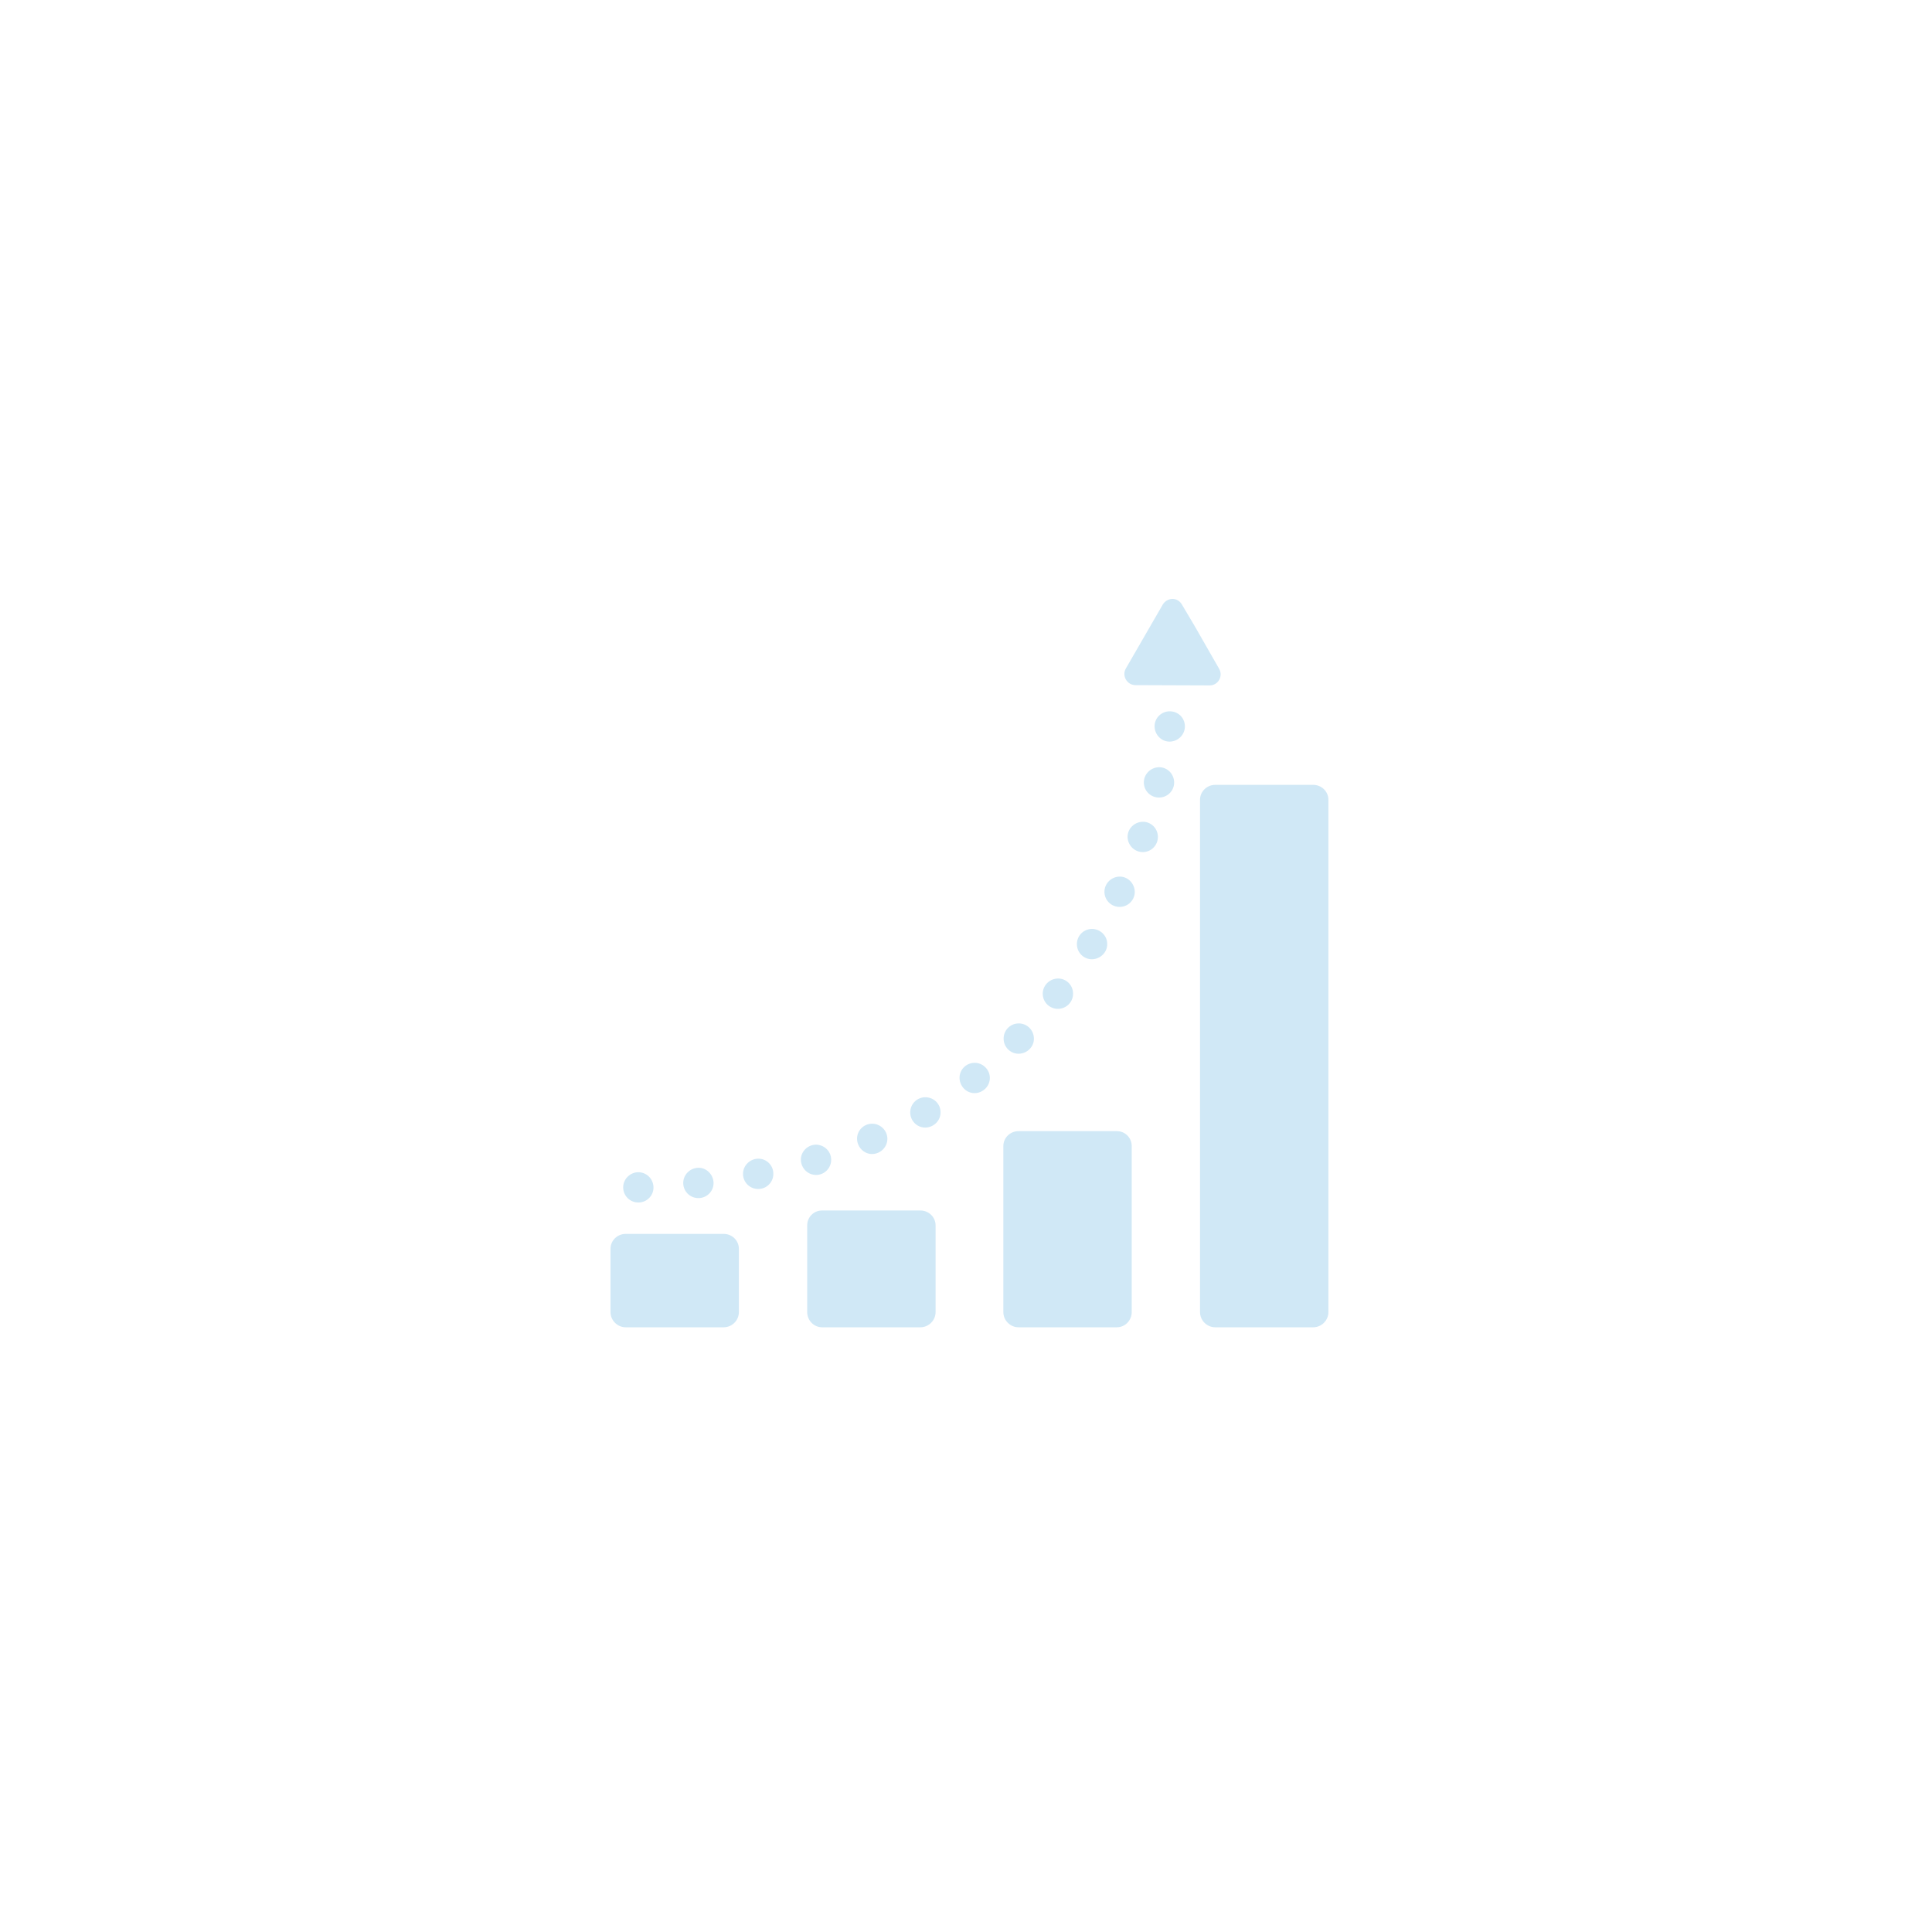 <?xml version="1.0" encoding="UTF-8" standalone="no"?>
<svg width="200px" height="200px" viewBox="0 0 200 200" version="1.1" xmlns="http://www.w3.org/2000/svg" xmlns:xlink="http://www.w3.org/1999/xlink" xmlns:sketch="http://www.bohemiancoding.com/sketch/ns">
    <!-- Generator: Sketch 3.4.4 (17249) - http://www.bohemiancoding.com/sketch -->
    <title>grow_your_business@2x</title>
    <desc>Created with Sketch.</desc>
    <defs></defs>
    <g id="Page-1" stroke="none" stroke-width="1" fill="none" fill-rule="evenodd" sketch:type="MSPage">
        <g id="grow_your_business" sketch:type="MSArtboardGroup" fill="#D0E8F6">
            <g id="grow_business" sketch:type="MSLayerGroup" transform="translate(63, 62)">
                <path d="M1.768,65.733 C0.913,65.733 0.2,66.417 0.2,67.273 L0.2,73.832 C0.2,74.687 0.913,75.4 1.768,75.4 L11.921,75.4 C12.776,75.4 13.489,74.687 13.489,73.832 L13.489,67.273 C13.489,66.417 12.776,65.733 11.921,65.733 L1.768,65.733 L1.768,65.733 Z M22.101,63.309 C21.246,63.309 20.561,63.993 20.561,64.849 L20.561,73.832 C20.561,74.687 21.246,75.4 22.101,75.4 L32.282,75.4 C33.138,75.4 33.851,74.687 33.851,73.832 L33.851,64.849 C33.851,63.993 33.138,63.309 32.282,63.309 L22.101,63.309 L22.101,63.309 Z M3.052,59.345 C2.196,59.373 1.483,60.086 1.512,60.97 C1.54,61.826 2.253,62.51 3.137,62.482 C3.993,62.453 4.677,61.74 4.649,60.885 C4.62,60.029 3.936,59.345 3.052,59.345 L3.052,59.345 Z M9.269,58.888 C8.413,58.917 7.7,59.63 7.729,60.514 C7.757,61.369 8.47,62.054 9.354,62.025 C10.21,61.997 10.894,61.284 10.866,60.428 C10.837,59.573 10.124,58.86 9.269,58.888 L9.269,58.888 Z M15.457,57.947 C14.601,57.976 13.888,58.689 13.917,59.573 C13.945,60.428 14.658,61.113 15.542,61.084 C16.398,61.056 17.082,60.343 17.054,59.487 C17.054,58.632 16.341,57.919 15.457,57.947 L15.457,57.947 Z M21.445,56.493 C20.59,56.521 19.877,57.234 19.906,58.09 C19.934,58.945 20.647,59.658 21.531,59.63 C22.387,59.601 23.071,58.888 23.042,58.004 C23.014,57.149 22.301,56.493 21.445,56.493 L21.445,56.493 Z M42.434,55.096 C41.579,55.096 40.866,55.78 40.866,56.636 L40.866,73.832 C40.866,74.687 41.579,75.4 42.434,75.4 L52.615,75.4 C53.47,75.4 54.155,74.687 54.155,73.832 L54.155,56.636 C54.155,55.78 53.47,55.096 52.615,55.096 L42.434,55.096 L42.434,55.096 Z M27.234,54.326 C26.379,54.354 25.695,55.067 25.723,55.923 C25.752,56.778 26.465,57.491 27.32,57.463 C28.176,57.434 28.889,56.721 28.86,55.837 C28.831,54.982 28.09,54.297 27.234,54.326 L27.234,54.326 Z M32.738,51.588 C31.883,51.616 31.198,52.329 31.227,53.213 C31.255,54.069 31.968,54.753 32.824,54.725 C33.679,54.696 34.392,53.983 34.364,53.128 C34.364,52.244 33.622,51.559 32.738,51.588 L32.738,51.588 Z M37.843,48.023 C36.987,48.052 36.303,48.765 36.332,49.62 C36.36,50.476 37.073,51.189 37.929,51.16 C38.784,51.132 39.497,50.419 39.468,49.535 C39.44,48.679 38.698,47.995 37.843,48.023 L37.843,48.023 Z M42.406,43.945 C41.55,43.974 40.866,44.687 40.894,45.571 C40.923,46.426 41.636,47.111 42.491,47.082 C43.347,47.054 44.06,46.341 44.031,45.485 C44.003,44.601 43.29,43.917 42.406,43.945 L42.406,43.945 Z M46.484,39.297 C45.628,39.325 44.915,40.038 44.944,40.922 C44.972,41.778 45.685,42.462 46.569,42.434 C47.425,42.405 48.109,41.692 48.081,40.837 C48.081,39.981 47.368,39.268 46.484,39.297 L46.484,39.297 Z M49.991,34.164 C49.136,34.192 48.451,34.905 48.48,35.789 C48.508,36.645 49.221,37.329 50.077,37.301 C50.932,37.272 51.645,36.559 51.617,35.704 C51.617,34.848 50.875,34.135 49.991,34.164 L49.991,34.164 Z M52.872,28.746 C52.016,28.774 51.303,29.487 51.332,30.371 C51.36,31.227 52.073,31.911 52.957,31.882 C53.813,31.854 54.497,31.141 54.469,30.285 C54.44,29.43 53.727,28.717 52.872,28.746 L52.872,28.746 Z M55.267,23.071 C54.412,23.099 53.699,23.812 53.727,24.668 C53.756,25.523 54.469,26.236 55.353,26.207 C56.208,26.179 56.893,25.466 56.864,24.582 C56.836,23.726 56.123,23.042 55.267,23.071 L55.267,23.071 Z M62.796,19.249 C61.94,19.249 61.227,19.934 61.227,20.789 L61.227,73.832 C61.227,74.687 61.94,75.4 62.796,75.4 L72.948,75.4 C73.803,75.4 74.516,74.687 74.516,73.832 L74.516,20.789 C74.516,19.934 73.803,19.249 72.948,19.249 L62.796,19.249 L62.796,19.249 Z M56.95,17.424 C56.094,17.453 55.381,18.166 55.41,19.05 C55.438,19.905 56.151,20.59 57.035,20.561 C57.891,20.533 58.575,19.82 58.547,18.964 C58.518,18.08 57.805,17.396 56.95,17.424 L56.95,17.424 Z M58.033,11.635 C57.178,11.664 56.493,12.377 56.522,13.232 C56.55,14.088 57.263,14.801 58.119,14.772 C58.974,14.743 59.687,14.031 59.659,13.147 C59.63,12.262 58.917,11.607 58.033,11.635 L58.033,11.635 Z M58.375,0 C58.005,0 57.606,0.2 57.377,0.57 L53.556,7.186 C53.1,7.956 53.67,8.926 54.554,8.926 L62.225,8.954 C63.109,8.954 63.651,7.985 63.195,7.215 L61.855,4.876 L60.714,2.88 L59.345,0.57 C59.117,0.2 58.775,0 58.375,0 L58.375,0 Z" id="Shape" sketch:type="MSShapeGroup"></path>
            </g>
        </g>
    </g>
</svg>